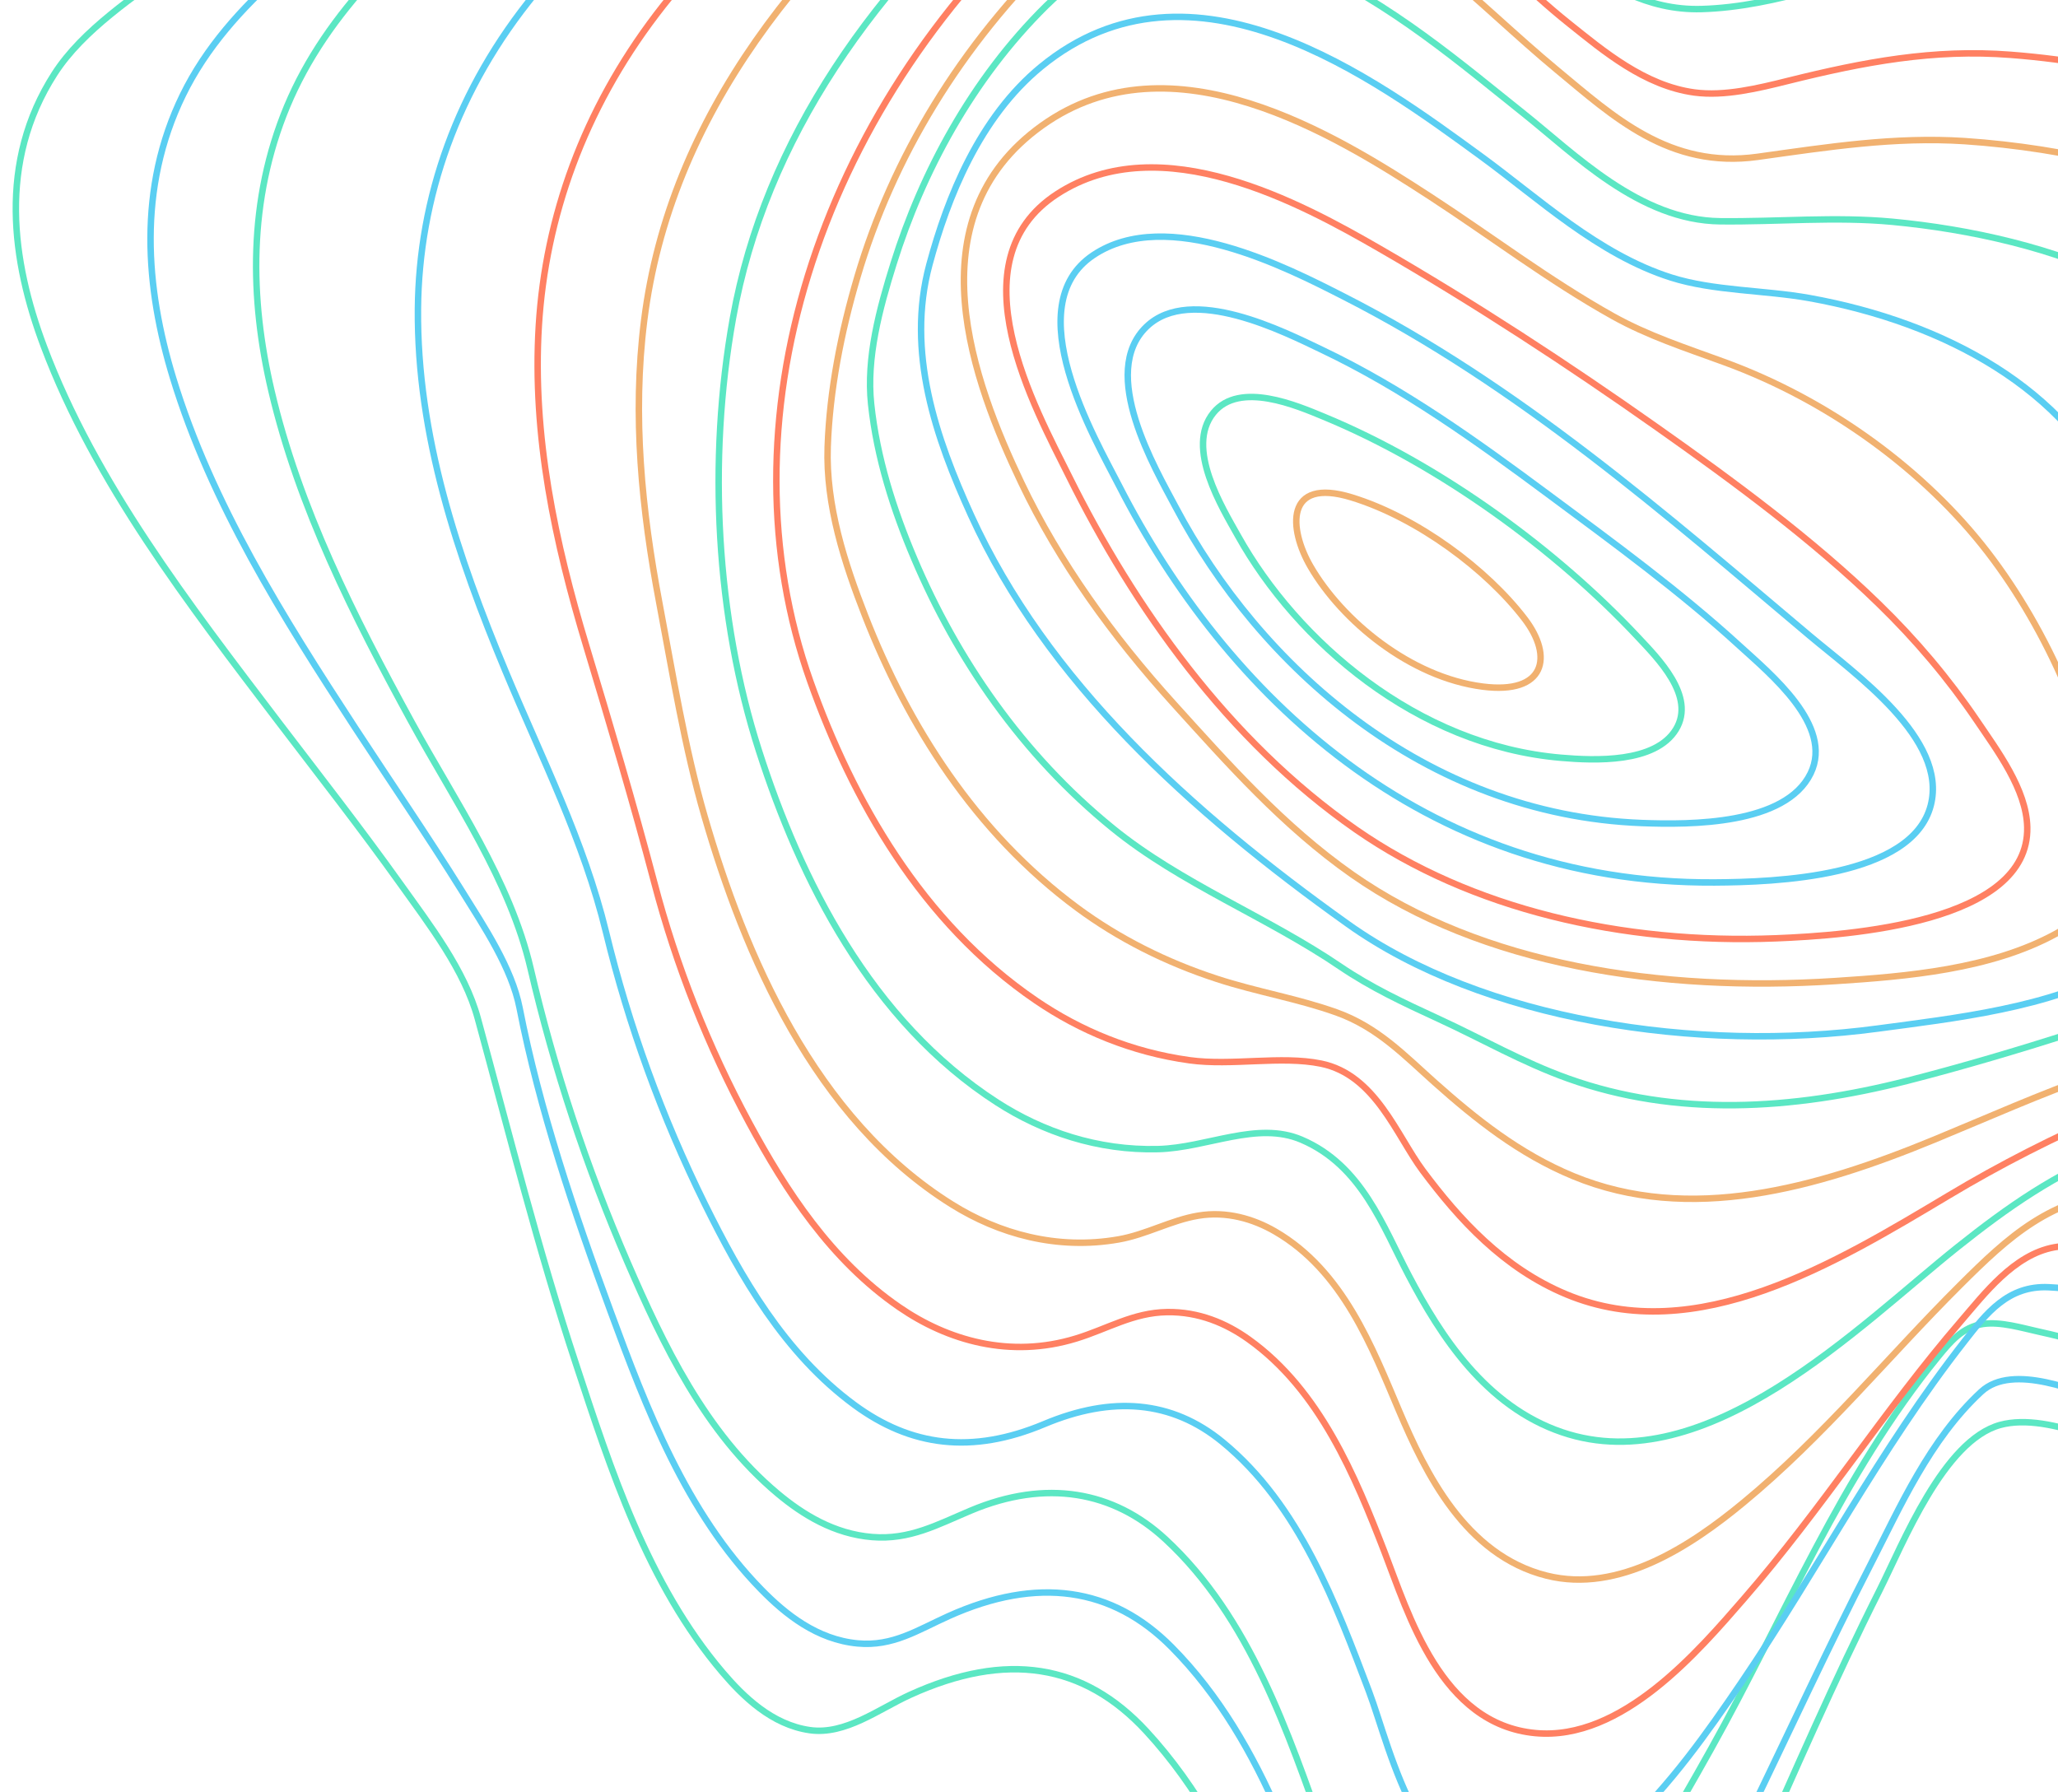<svg width="1594" height="1388" viewBox="0 0 1594 1388" fill="none" xmlns="http://www.w3.org/2000/svg">
<g clip-path="url(#clip0_1770_2708)">
<path fill-rule="evenodd" clip-rule="evenodd" d="M1549.29 1103.72C1505.3 1115.69 1473.76 1196.05 1455.91 1231.54C1420.61 1301.74 1389.77 1373.16 1358.05 1444.24C1326.32 1515.33 1294.77 1586.53 1257.68 1656.14C1233.61 1701.34 1206.97 1754 1165.34 1791.44C1076.61 1871.19 1047.74 1702.43 1034.06 1660.37C999.244 1553.4 968.512 1428.23 887.762 1340.84C839.557 1288.68 779.511 1278.82 704.946 1312.77C680.686 1323.78 654.807 1344.05 627.252 1340.14C597.822 1335.96 575.642 1314.15 559.663 1295.4C501.421 1226.99 472.957 1138.02 446.06 1056.34C416.961 968.28 394.275 877.605 370.083 788.911C359.827 751.302 332.763 716.406 309.724 684.148C279.524 641.858 247.303 600.707 215.692 559.213C146.248 467.899 73.734 374.064 34.002 268.414C9.118 202.252 -1.755 125.567 42.179 57.218C64.239 22.9 103.873 -2.587 138.277 -28.228C179.829 -59.242 222.027 -89.641 262.526 -121.656C392.958 -224.783 512.735 -354.217 480.479 -503.567C475.596 -526.159 466.17 -547.107 459.556 -569.123C455.357 -583.148 456.16 -596.845 472.819 -606.941C514.595 -632.293 597.256 -609.94 637.772 -602.549C726.461 -586.361 812.894 -564.467 900.567 -545.755C958.551 -533.369 1040.33 -506.951 1102.43 -523.083C1157.76 -537.458 1181.56 -608.263 1199.99 -648.275C1217.23 -685.763 1237.98 -750.872 1288.88 -768.114C1313.56 -776.473 1338.01 -768.494 1357.95 -758.667C1392.85 -741.425 1420.44 -718.18 1458.65 -704.495C1521.34 -682.061 1602.29 -670.975 1672.21 -695.038C1720.66 -711.714 1746.81 -743.434 1769.86 -781.047C1779.55 -796.856 1786.07 -809.324 1806.99 -815.628C1840.21 -825.656 1878.54 -824.415 1911.97 -823.89C2031.62 -822.023 2151.15 -805.867 2264.92 -782.747C2321.77 -771.196 2379.01 -757.596 2430.67 -735.926C2464.58 -721.753 2505.86 -701.445 2514.69 -668.331C2524.96 -630.005 2518.93 -584.923 2516.27 -544.283C2511.3 -468.376 2502.42 -392.322 2492.76 -316.351C2470.39 -140.654 2442.38 34.96 2408.72 210.492C2384.92 334.156 2361.66 460.163 2318.61 581.97C2310.11 605.75 2299.02 629.022 2285.47 651.47C2271.32 675.365 2268.98 700.941 2268.91 726.257C2268.47 883.388 2341.95 1035.72 2400.47 1177.7C2415.32 1213.74 2430.19 1249.78 2443.61 1286.31C2455.15 1317.72 2473.84 1354.02 2469.66 1388.67C2461.46 1456.94 2355.92 1427.46 2312.69 1414.62C2160.49 1369.43 2022.17 1295.57 1883.57 1229.89C1817.59 1198.69 1751.65 1167.1 1683.29 1139.19C1647.74 1124.65 1587.85 1093.23 1549.29 1103.72Z" stroke="#5BE7C3" stroke-width="5"/>
<path fill-rule="evenodd" clip-rule="evenodd" d="M1534.46 1078.07C1494.45 1115.14 1471.58 1167.5 1448.76 1212C1415.91 1276.03 1386.09 1340.98 1354.78 1405.48C1325.18 1466.46 1295.11 1527.69 1258.71 1586.57C1236.52 1622.48 1210.41 1667.06 1170.05 1692.07C1082.57 1746.29 1055.61 1587.92 1042.9 1550.44C1011.33 1457.27 981.115 1350.14 907.501 1275.84C861.531 1229.45 803.609 1220.84 734.696 1251.83C710.852 1262.55 691.522 1275.53 664.256 1272.96C632.702 1270 608.244 1250.29 589.596 1231.21C531.171 1171.45 500.478 1090.53 473.046 1016.13C444.706 939.269 417.612 858.535 402.465 780.854C396.398 749.793 375.043 717.892 357.792 690.166C331.23 647.51 302.625 605.908 275.098 563.758C219.131 478.102 163.64 389.704 134.087 292.913C112.749 223.035 106.264 145.953 141.637 73.581C177.518 0.228 250.77 -47.679 318.289 -101.118C435.037 -193.445 574.928 -313.377 567.511 -452.619C566.393 -473.734 558.95 -492.321 554.642 -512.56C552.418 -522.964 550.956 -535.095 561.921 -543.612C590.388 -565.724 658.979 -544.416 686.897 -538.541C764.046 -522.311 839.017 -500.91 915.299 -482.678C975.871 -468.194 1044.38 -447.619 1110.05 -453.335C1189.74 -460.272 1220.33 -562.663 1265.62 -607.925C1344.16 -686.397 1424.29 -599.068 1482 -560.889C1548.25 -517.044 1653.73 -494.464 1718.61 -567.065C1743.41 -594.834 1754.85 -623.888 1791.75 -643.211C1849.46 -673.43 1922.42 -681.82 1986.11 -686.916C2081.87 -694.539 2179.26 -692.096 2271.42 -677.996C2337.41 -667.883 2441.52 -649.668 2451.46 -584.805C2458.19 -541.152 2452.81 -493.499 2448.91 -448.192C2443.08 -380.355 2433.91 -312.458 2423.67 -244.622C2400.19 -88.074 2370.03 68.607 2332.42 224.365C2306.74 330.648 2169.55 644.678 2167.4 666.118C2161 730.038 2182.55 794.992 2201.98 853.918C2227.83 932.304 2260.76 1008.36 2292.8 1084.59C2308.03 1120.89 2324.45 1157.06 2337.13 1194.25C2346.15 1220.73 2357.17 1255.71 2344.36 1284.45C2319.37 1340.53 2220.18 1312.08 2178.35 1300.54C2050.12 1265.18 1932.12 1208.62 1813.33 1157.76C1755.02 1132.81 1696.63 1107.26 1635.39 1086.83C1610.66 1078.6 1559.16 1055.16 1534.46 1078.07Z" stroke="#5ACEF2" stroke-width="5"/>
<path fill-rule="evenodd" clip-rule="evenodd" d="M1501.45 1050.46C1426.2 1142.59 1381.7 1253.84 1325.26 1354.69C1296.92 1405.31 1267.59 1456.47 1230.3 1503.57C1210.91 1528.07 1186.32 1558.77 1153.5 1571.28C1065.69 1604.75 1040.58 1462.22 1025.99 1421.46C997.743 1342.66 968.305 1252.97 902.637 1192.21C862.501 1155.09 810.375 1145.48 751.846 1170.11C725.877 1181.04 704.516 1192.94 675.507 1190.57C646.118 1188.17 621.841 1173.26 602.233 1156.83C545.855 1109.63 513.452 1040.88 486.195 978.027C454.301 904.276 429.152 828.1 410.952 750.112C394.978 681.816 352.514 620.967 318.712 559.162C273.944 477.282 231.446 393.092 210.242 302.711C193.51 231.328 191.944 155.284 222.373 82.274C253.4 8.056 314.595 -47.965 382.388 -101.854C484.871 -183.319 623.471 -287.758 637.902 -410.102C640.013 -427.899 636.704 -443.071 633.378 -459.952C631.759 -468.151 629.14 -478.594 638.328 -485.339C660.454 -501.568 717.862 -478.87 737.209 -473.427C798.97 -456.055 859.043 -435.379 920.309 -417.028C977.506 -399.898 1037.49 -380.619 1100.05 -377.22C1199.68 -371.83 1227.6 -481.886 1315.6 -502.594C1370.24 -515.443 1420.49 -483.367 1456.39 -456.923C1500.55 -424.354 1538.27 -370.529 1604.16 -365.959C1653.23 -362.553 1672.89 -393.797 1701.99 -421.597C1751.29 -468.706 1829.02 -491.846 1896.78 -506.475C1988.34 -526.252 2084.7 -533.487 2175.67 -526.23C2216.91 -522.945 2260.47 -517.059 2296.18 -500.775C2329.65 -485.523 2342.4 -466.018 2344.88 -434.317C2352.45 -337.262 2329.5 -231.075 2310.43 -130.95C2286.45 -5.147 2256.47 120.62 2218.17 245.099C2192.05 329.981 2163.73 417.213 2117.83 497.872C2105.87 518.895 2092.58 540.7 2074.18 558.659C2060.36 572.211 2047.96 579.713 2042.82 597.692C2027.58 650.978 2051.89 712.904 2067.94 761.324C2093.57 838.752 2126.67 913.772 2158.54 989.011C2177.19 1032.9 2220.4 1113.42 2181.72 1162.82C2148.32 1205.47 2066.83 1186.64 2024.8 1177.13C1918.48 1153.08 1819.8 1111.94 1719.91 1076C1674.14 1059.53 1627.78 1042.09 1578.94 1031.44C1566.49 1028.71 1549.56 1023.53 1535.86 1025.54C1520.16 1027.87 1510.73 1039.13 1501.45 1050.46Z" stroke="#5BE7C3" stroke-width="5"/>
<path fill-rule="evenodd" clip-rule="evenodd" d="M1521.61 1038.87C1455.79 1123 1408.1 1215.9 1348.8 1303.18C1322.22 1342.31 1294.01 1382.2 1257.92 1416.26C1238.51 1434.58 1213.43 1455.23 1184.32 1459.41C1100.78 1471.42 1077.4 1354.93 1060.26 1309.92C1034.87 1243.04 1006.69 1165.93 946.758 1116.83C907.499 1084.66 861.277 1081.04 808.817 1103.07C752.546 1126.7 705.364 1120.22 661.898 1088.33C607.434 1048.35 573.573 988.535 545.91 932.58C512.651 865.148 487.04 794.698 469.39 722.091C452.232 651.476 419.65 587.337 391.63 520.128C354.491 431.017 322.827 337.259 323.704 239.077C324.471 153.593 353.884 68.684 414.715 -5.358C478.194 -82.679 569.702 -137.056 644.366 -206.036C690.938 -249.06 751.997 -308.015 758.8 -366.915C761.069 -386.56 742.913 -416.388 781.29 -411.467C803.236 -408.657 824.648 -398.13 844.024 -390.472C875.335 -378.101 906.099 -364.895 937.139 -352.1C1003.3 -324.834 1071.43 -294.905 1144.89 -280.864C1237.38 -263.155 1284.6 -338.972 1369.54 -354.033C1415.25 -362.144 1457.72 -346.269 1492.94 -326.874C1515.74 -314.331 1536.56 -299.496 1556.43 -283.98C1577.19 -267.777 1595.29 -246.874 1619.84 -234.47C1654.78 -216.781 1685.19 -236.676 1720.35 -251.168C1782.13 -276.65 1846.67 -295.904 1912.5 -308.491C1993.17 -323.933 2078.19 -332.229 2157.73 -323.031C2188.7 -319.459 2222.13 -313.383 2246.49 -297.581C2270.84 -281.778 2275.33 -259.886 2276.07 -234.499C2278.34 -159.218 2258.41 -78.145 2239.57 -1.108C2215.98 95.315 2186.53 191.54 2148.99 285.952C2123.07 351.124 2093.95 417.345 2051.26 477.5C2038.83 494.999 2025.1 512.158 2008.73 527.443C1997.51 537.934 1981.61 546.205 1974.48 558.959C1952.24 598.845 1978.45 659.936 1990.18 696.58C2013.59 769.713 2050.05 838.098 2073.99 910.988C2087.06 950.768 2109.66 1012.5 2075.6 1053.41C2043.59 1091.88 1974.63 1083.28 1932.12 1076.81C1848.54 1064.09 1770.1 1037.94 1690 1017.12C1657.04 1008.58 1622.34 998.825 1586.85 997.074C1555.23 995.537 1538.48 1017.3 1521.61 1038.87Z" stroke="#5ACEF2" stroke-width="5"/>
<path fill-rule="evenodd" clip-rule="evenodd" d="M1518.86 1023.25C1459.56 1092.07 1411.11 1168.86 1350.72 1238.36C1315.35 1279.04 1256.2 1348.63 1189.3 1342.43C1115.8 1335.64 1090.91 1250.02 1072.18 1201.69C1049.89 1144.17 1022.49 1076.94 967.14 1037.43C949.641 1024.93 928.506 1015.96 903.938 1016.33C877.642 1016.74 857.904 1029.29 833.481 1036.78C782.245 1052.49 733.94 1038.34 696.454 1012.52C643.458 976.042 608.55 922.024 580.293 869.736C548.347 810.48 523.72 748.137 506.766 683.6C490.517 621.934 472.519 561.436 454.073 500.293C429.901 420.344 412.134 337.462 417.336 252.233C422.478 168.269 452.038 85.264 508.385 11.186C563.373 -61.087 638.463 -120.027 716.335 -174.894C760.536 -206.029 825.648 -256.069 838.906 -305.639C844.812 -327.684 839.034 -346.217 873.137 -333.596C916.078 -317.701 954.268 -291.005 993.071 -269.666C1049.06 -238.888 1106.21 -207.272 1168.78 -185.611C1208.74 -171.777 1244.29 -170.368 1287.66 -183.677C1320.69 -193.835 1352.22 -208.207 1386.46 -214.385C1466.81 -228.899 1534.29 -192.662 1596.49 -161.306C1636.49 -141.133 1668.16 -121.408 1718.06 -118.875C1777.03 -115.869 1838.05 -124.324 1897.54 -127.697C1962.87 -131.395 2031.23 -133.763 2093.27 -120.249C2148.5 -108.221 2178.41 -83.611 2177.55 -34.546C2176.21 41.977 2144.79 125.471 2115.26 201.001C2085.23 277.871 2049.02 355.214 1998.35 425.824C1970.98 463.947 1935.06 494.587 1904.23 530.193C1865.53 574.956 1902.9 642.755 1918.46 684.827C1944.3 754.667 2054.41 966.701 1887.77 989.065C1818.22 998.4 1747.01 980.843 1680.99 971.742C1653.59 967.979 1620.02 960.901 1591.18 966.118C1559.77 971.798 1536.72 1002.55 1518.86 1023.25Z" stroke="#FF8062" stroke-width="5"/>
<path fill-rule="evenodd" clip-rule="evenodd" d="M1518.04 995.521C1462.41 1050.88 1412.41 1112.68 1350.09 1164.09C1309.73 1197.42 1253.82 1234.51 1197.91 1220.45C1134.81 1204.57 1103.94 1140.56 1083.67 1092.87C1062.78 1043.74 1040.39 984.414 987.581 953.837C970.764 944.113 949.949 937.96 927.991 941.659C906.926 945.199 887.873 956.248 866.469 960.013C818.409 968.477 773.473 955.537 737.36 933.004C630.525 866.355 576.614 738.996 545.706 632.323C530.243 578.927 521.1 522.16 510.679 467.042C497.155 395.519 489.637 322.275 498.947 248.112C518.721 90.438 621.531 -39.242 763.402 -148.586C808.059 -183 858.154 -213.603 889.756 -257.252C906.082 -279.763 922.053 -280.079 945.713 -267.877C982.69 -248.796 1014.25 -221.892 1047.11 -198.521C1093.84 -165.278 1141.34 -131.263 1193.73 -104.829C1229.84 -86.609 1262.87 -75.655 1308.07 -81.754C1340.29 -86.1 1371.79 -95.541 1403.78 -101.536C1464.56 -112.912 1527.86 -113.066 1584.7 -98.54C1629.76 -86.973 1672.38 -70.249 1713.58 -52.198C1767.21 -28.751 1820.08 -10.935 1879.68 1.813C1958.6 18.742 2099.98 34.356 2088.53 127.106C2075.87 229.408 2004.07 341.357 1927.91 425.225C1902.34 453.388 1868.82 479.865 1853.22 512.786C1829.92 562.057 1842.03 602.471 1854.96 650.183C1874.31 721.62 1934.95 872.101 1804.57 908.838C1752.91 923.389 1698.98 918.161 1646.77 922.729C1588.27 927.775 1555.93 957.74 1518.04 995.521Z" stroke="#F1B170" stroke-width="5"/>
<path fill-rule="evenodd" clip-rule="evenodd" d="M1516.37 965.841C1440.69 1026.13 1322.34 1147.56 1210 1109.42C1150.64 1089.28 1115.78 1034.87 1091.14 987.989C1071.26 950.276 1054.86 902.766 1008.06 882.784C973.66 868.1 934.943 889.085 897.069 890.075C850.113 891.292 807.493 876.624 772.348 853.983C674.126 790.718 619.717 680.738 587.824 581.52C554.713 478.472 547.884 356.982 567.721 246.347C592.476 108.396 676.918 -12.611 797.797 -113.801C820.112 -132.476 843.385 -150.246 866.135 -168.529C881.392 -180.807 895.097 -196.622 911.686 -207.521C939.35 -225.68 967.325 -220.514 992.18 -206.876C1027.96 -187.266 1057.19 -159.234 1086.88 -133.905C1127.51 -99.273 1167.87 -63.554 1212.77 -33.243C1242.97 -12.882 1275.29 8.24 1317.89 7.006C1346.96 6.17 1376.26 -0.24 1404.49 -8.053C1465.03 -24.816 1514.8 -35.357 1576.58 -27.063C1678.03 -13.358 1775.79 23.325 1860.65 67.011C1927.25 101.295 2031.09 155.96 2014.26 236.422C1999.23 308.598 1932.43 366.36 1881.6 424.881C1856.88 453.332 1835.46 483.595 1821.2 516.229C1803.23 557.371 1800.43 592.32 1806.76 633.663C1817.42 703.247 1842.79 805.678 1749.35 853.106C1714.87 870.613 1675.84 876.353 1639.9 890.319C1592.37 908.721 1554.54 935.428 1516.37 965.841Z" stroke="#5BE7C3" stroke-width="5"/>
<path fill-rule="evenodd" clip-rule="evenodd" d="M1509.14 926.174C1422.51 977.876 1313.72 1044.46 1213.2 1002.58C1164.5 982.294 1130.22 944.596 1102.01 906.778C1081.81 879.695 1065.35 832.503 1023.21 823.868C992.215 817.541 953.991 825.756 921.389 821.254C876.568 815.073 836.507 798.25 802.458 775.044C713.737 714.594 660.166 619.251 627.67 527.919C557.082 329.464 631.173 88.438 814.965 -77.125C869.748 -126.486 926.092 -186.352 1004.93 -151.43C1090.95 -113.286 1147.13 -36.157 1215.64 18.519C1241.8 39.415 1273.76 66.413 1312.39 71.63C1335.61 74.773 1361.97 68.352 1385.06 62.592C1443.89 47.954 1497.61 37.827 1557.4 42.461C1649.8 49.604 1740.41 76.196 1818.62 112.886C1886.82 144.884 1970.12 194.258 1948.27 273.125C1931.44 333.614 1874.9 384.268 1837.55 437.771C1795.95 497.324 1774.73 562.874 1773.48 628.948C1772.31 693.212 1778.27 761.754 1713.81 812.731C1691.69 830.217 1662.34 850.161 1635.75 861.62C1591.87 880.374 1549.52 901.964 1509.14 926.174Z" stroke="#FF8062" stroke-width="5"/>
<path fill-rule="evenodd" clip-rule="evenodd" d="M1498.2 882.716C1406.83 920.379 1308.49 948.195 1218.57 911.049C1176.62 893.709 1142.86 866.627 1111.32 838.543C1088.11 817.882 1067.27 795.709 1035.22 784.22C1005.55 773.572 972.957 768.166 942.788 758.292C902.836 745.31 866.292 726.759 834.56 703.352C755.129 644.65 703.007 561.316 670.093 477.048C654.141 436.26 639.481 391.306 641.067 346.123C642.586 302.49 651.391 257.39 664.18 214.218C691.321 122.454 743.695 35.194 819.787 -38.278C871.983 -88.663 926.663 -122.995 1000.63 -95.679C1084 -64.88 1143.51 2.497 1206.16 54.382C1249.14 89.968 1292.92 131.027 1361.42 121.471C1415.93 113.872 1467.43 105.763 1521.83 109.313C1602.13 114.774 1678.68 133.928 1746.93 165.64C1809.16 194.694 1866.72 237.119 1855.94 305.414C1847.37 359.534 1809.18 409.973 1786.01 461.457C1760.11 518.856 1752.73 576.271 1750.25 635.314C1747.96 688.391 1736.63 740.826 1694.84 785.932C1686.31 795.159 1676.95 804.956 1666.79 813.028C1653.84 823.327 1639.17 826.727 1623.07 832.381C1580.57 847.261 1539.56 865.675 1498.2 882.716Z" stroke="#F1B170" stroke-width="5"/>
<path fill-rule="evenodd" clip-rule="evenodd" d="M1477.68 837.067C1387.48 860.109 1297.75 865.177 1214.69 835.468C1179.16 822.772 1147.83 804.636 1114.25 789.188C1087.19 776.757 1061.96 764.914 1038.05 748.687C981.422 710.172 914.598 684.444 861.856 641.52C791.375 584.241 741.13 510.459 708.119 432.735C691.996 394.784 679.137 354.562 674.721 312.978C670.927 277.264 681.049 239.374 692.246 203.742C714.168 133.909 752.526 61.53 810.316 4.518C937.722 -121.178 1092.12 17.964 1179.28 87.261C1219.37 119.128 1269.74 170.739 1332.41 171.4C1377.18 171.88 1421.44 167.62 1465.83 171.796C1585.03 183.017 1734.44 230.599 1746.65 344.084C1751.89 392.643 1733.81 443.024 1725.69 491.839C1717.33 542.106 1718.37 591.396 1718.38 641.308C1718.41 687.953 1711.14 727.082 1674.27 767.095C1656.66 786.214 1630.96 791.829 1605.26 799.998C1563.05 813.403 1520.4 826.127 1477.68 837.067Z" stroke="#5BE7C3" stroke-width="5"/>
<path fill-rule="evenodd" clip-rule="evenodd" d="M1454.52 796.698C1314.1 815.563 1148.52 790.266 1044.09 715.812C921.244 628.232 810.533 527.358 752.096 399.051C725.002 339.564 701.603 272.718 719.891 204.837C733.792 153.18 758.565 90.866 806.383 51.675C923.34 -44.201 1065.18 61.342 1147.2 121.149C1191.35 153.349 1237.67 196.988 1294.37 214.982C1327.25 225.426 1366.83 224.649 1401.54 230.894C1506.73 249.818 1601.46 301.981 1639.09 388.496C1656.48 428.499 1660.02 472.539 1664.98 515.535C1670.06 559.546 1678.15 603.317 1680.68 647.73C1682.7 683.183 1681.48 725.928 1640.9 750.061C1589.75 780.482 1511.86 788.988 1454.52 796.698Z" stroke="#5ACEF2" stroke-width="5"/>
<path fill-rule="evenodd" clip-rule="evenodd" d="M1421.3 759.928C1286.85 768.594 1147.9 747.895 1047.38 677.444C994.076 640.082 951.204 591.619 909.265 545.298C861.731 492.791 820.453 435.684 791.025 373.946C754.378 297.078 705.78 169.703 807.032 97.282C907.535 25.401 1034.83 104.885 1107.98 152.458C1154.85 182.966 1199.51 217.092 1249.27 244.908C1276.24 259.992 1305.26 269.405 1335.08 280.297C1417.66 310.355 1491.31 365.018 1539.66 427.894C1586.52 488.832 1621.86 570.282 1631.84 645.187C1636.16 677.503 1628.49 703.484 1592.21 723.33C1541.76 750.876 1476.83 756.355 1421.3 759.928Z" stroke="#F1B170" stroke-width="5"/>
<path fill-rule="evenodd" clip-rule="evenodd" d="M1375.58 726.794C1256.44 731.542 1139.17 704.345 1050.36 642.637C950.811 573.466 877.954 469.571 828.236 369.458C801.817 316.241 738.391 202.572 818.742 150.309C899.094 98.046 1008.06 157.694 1068.6 192.607C1142 235.005 1214.6 282.462 1283.24 330.906C1342.91 372.986 1404.56 418.428 1455.15 467.768C1483.79 495.565 1509.18 525.715 1531.01 557.86C1547.1 581.683 1569.55 611.442 1570.18 640.768C1571.76 714.742 1432.55 724.527 1375.58 726.794Z" stroke="#FF8062" stroke-width="5"/>
<path fill-rule="evenodd" clip-rule="evenodd" d="M1327.93 683.543C1100.56 684.837 948.836 536.567 866.938 376.608C847.916 339.435 787.81 237.046 846.807 197.611C904.011 159.388 996.842 207.329 1040.72 229.662C1176.69 298.863 1290.56 398.864 1401.95 492.686C1436.72 521.971 1508.64 572.321 1495.46 623.735C1481.11 679.572 1375.08 683.264 1327.93 683.543Z" stroke="#5ACEF2" stroke-width="5"/>
<path fill-rule="evenodd" clip-rule="evenodd" d="M1271.77 637.512C1102.34 631.053 974.895 514.372 910.644 392.915C894.914 363.165 850.811 288.719 888.042 253.018C922.481 219.983 995.209 257.308 1023.78 270.908C1087.4 301.182 1144.08 342.073 1198.93 382.775C1249.68 420.403 1301.51 458.293 1347.07 499.985C1371.06 521.947 1420.41 561.969 1402.4 599.057C1383.02 638.981 1309.39 638.945 1271.77 637.512Z" stroke="#5ACEF2" stroke-width="5"/>
<path fill-rule="evenodd" clip-rule="evenodd" d="M1209.23 586.962C1097.17 577.464 1004.36 496.477 958.963 415.261C946.762 393.404 917.827 346.851 939.816 319.763C960.068 294.823 1004.77 314.294 1025.28 322.758C1116.16 360.267 1206.17 426.738 1268.3 493.093C1283.91 509.776 1313.71 539.307 1298.08 564.962C1282.03 591.284 1234.96 589.147 1209.23 586.962Z" stroke="#5BE7C3" stroke-width="5"/>
<path fill-rule="evenodd" clip-rule="evenodd" d="M1148.46 531.844C1092.15 524.659 1039.32 480.606 1015.08 438.883C998.029 409.518 995.234 369.477 1046.79 385.235C1097.97 400.903 1151.62 441.038 1180.92 479.392C1203.27 508.655 1196.82 538.01 1148.46 531.844Z" stroke="#F1B170" stroke-width="5"/>
</g>
<defs>
<clipPath id="clip0_1770_2708">
<rect width="1388" height="1594" fill="white" transform="translate(0 1388) rotate(-90)"/>
</clipPath>
</defs>
</svg>
